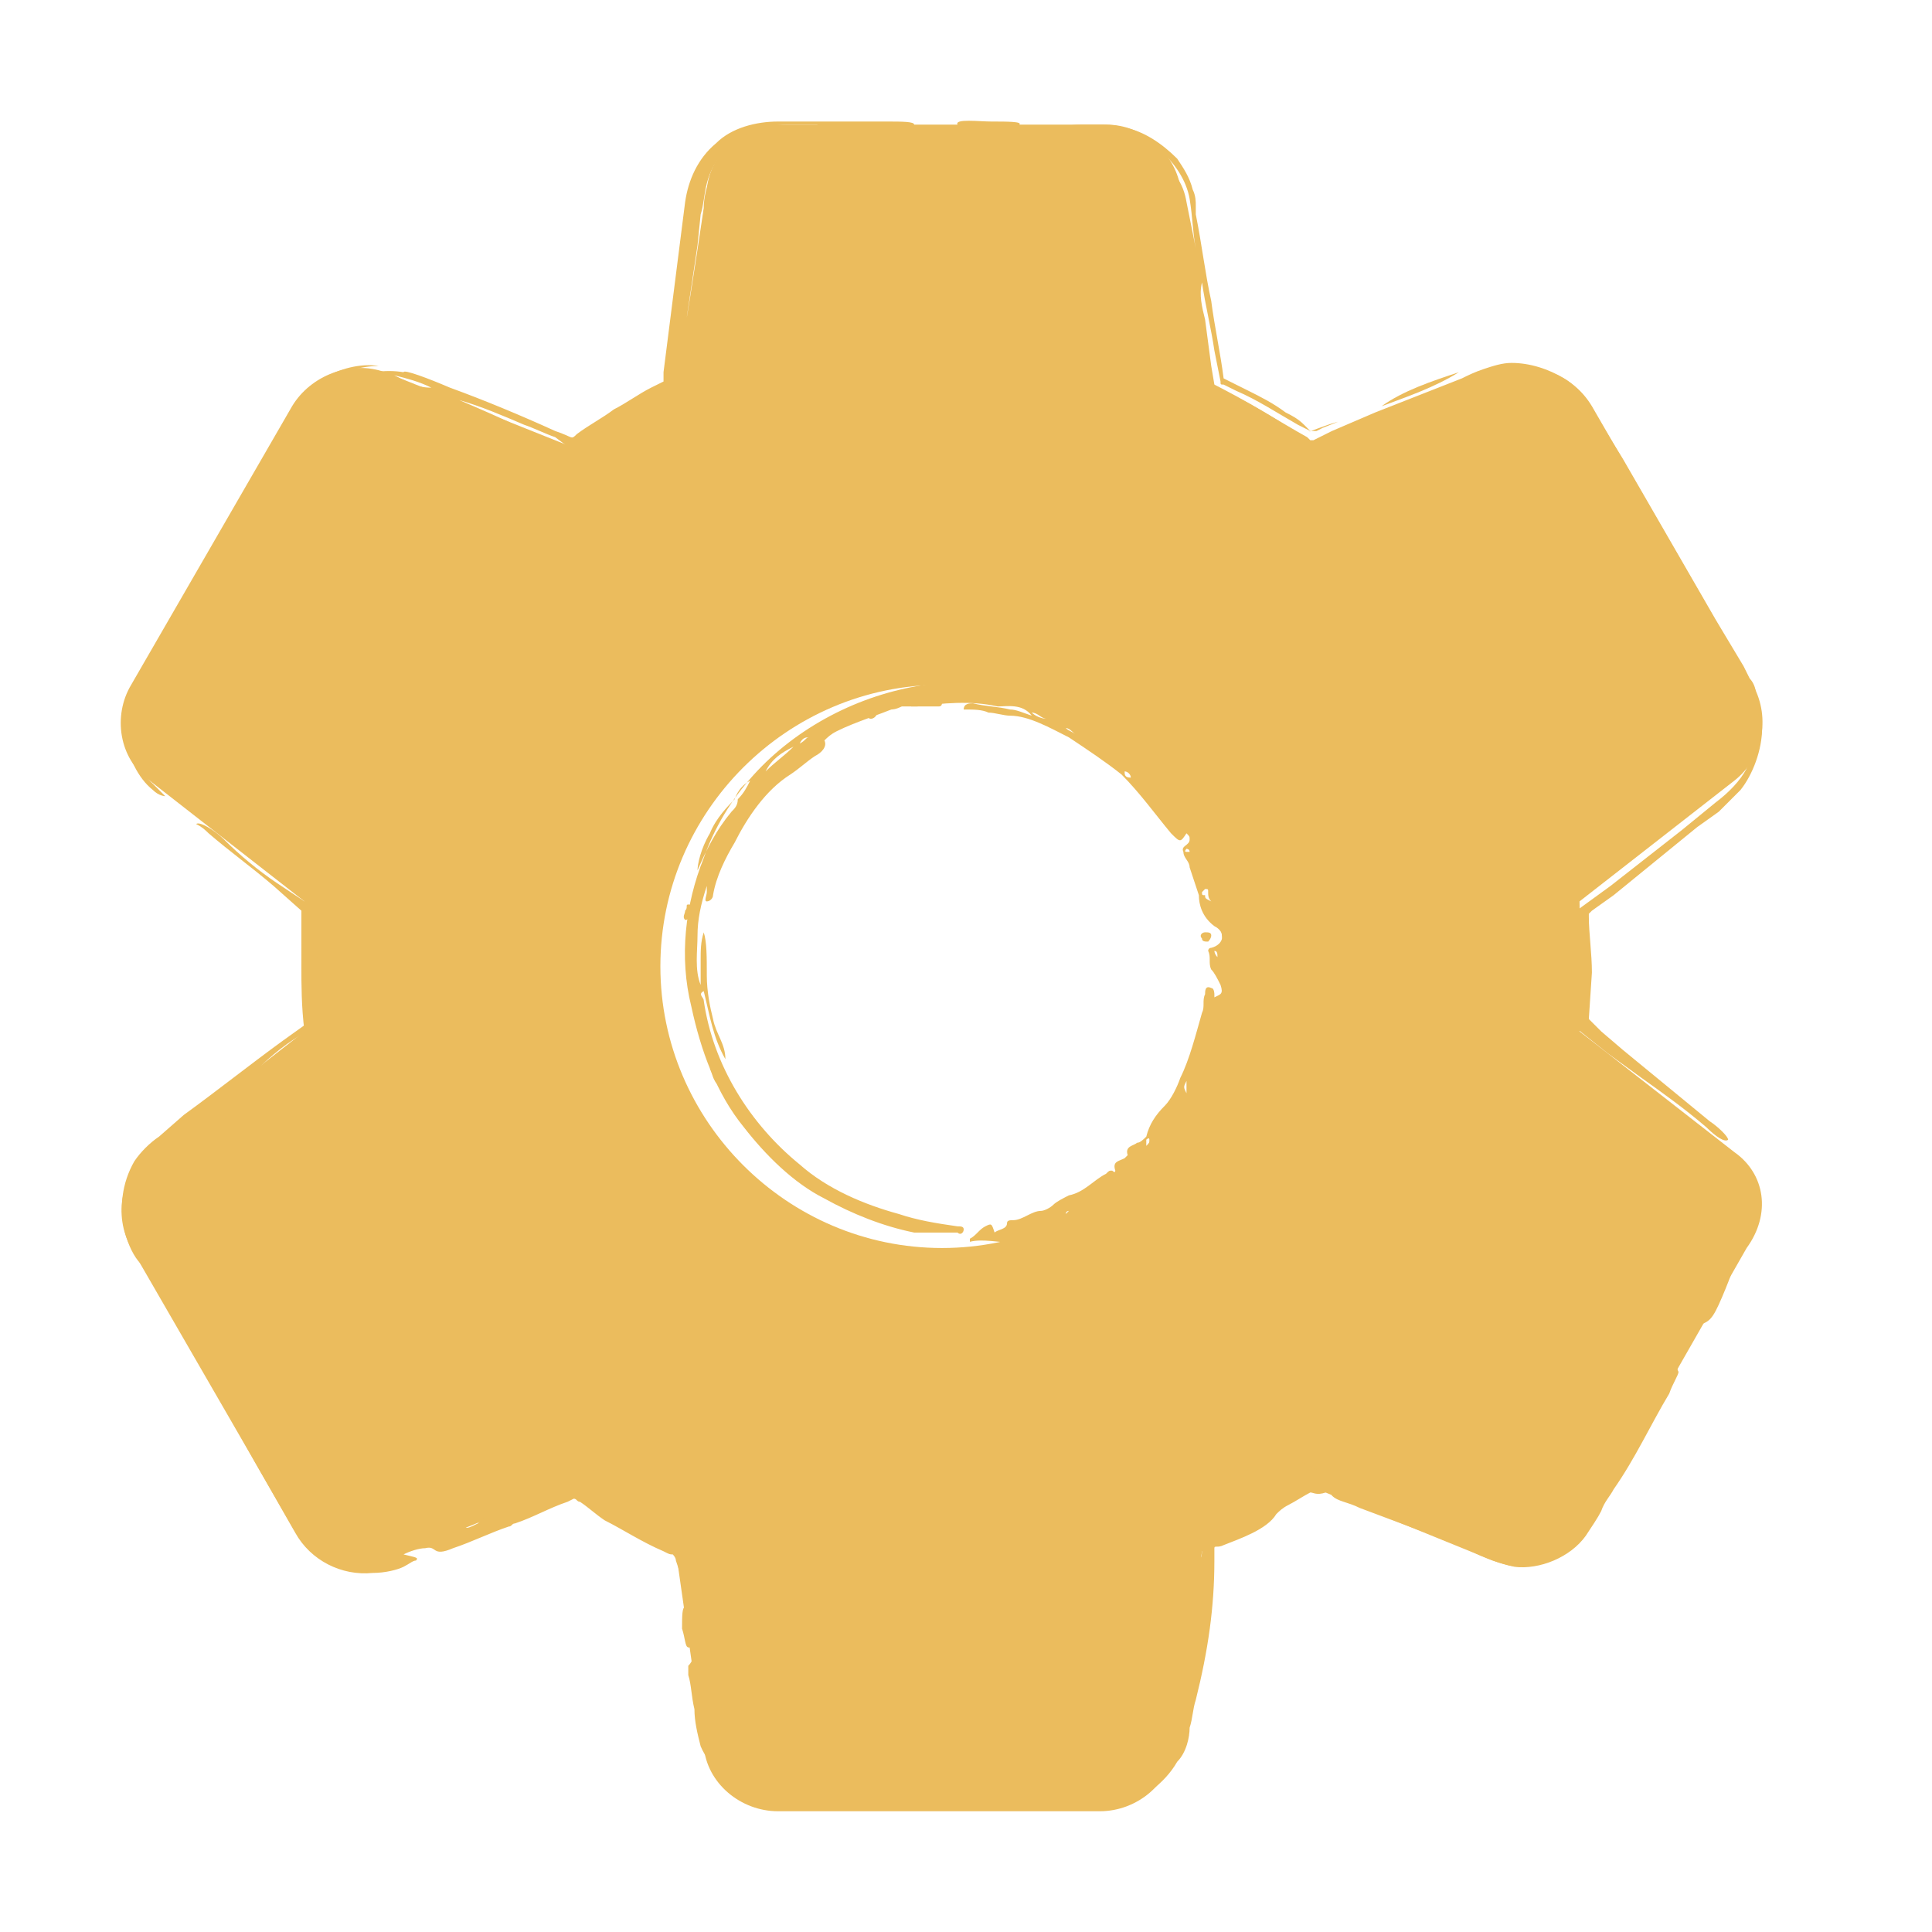 <svg width="32" height="32" viewBox="0 0 32 32" fill="none" xmlns="http://www.w3.org/2000/svg">
<path d="M28.725 19.082L26.162 17.083C26.213 16.775 26.213 16.416 26.213 16.006C26.213 15.596 26.162 15.238 26.162 14.93L28.725 12.931C29.186 12.572 29.34 11.906 29.033 11.342L26.367 6.728C26.06 6.216 25.445 5.96 24.829 6.165L21.805 7.395C21.241 6.985 20.626 6.626 20.011 6.318L19.55 3.089C19.447 2.525 18.935 2.064 18.32 2.064H12.937C12.322 2.064 11.758 2.525 11.707 3.14L11.246 6.318C10.631 6.575 10.016 6.934 9.452 7.395L6.376 6.165C5.812 5.96 5.146 6.216 4.838 6.728L2.173 11.342C1.865 11.854 1.968 12.572 2.481 12.931L5.043 14.93C4.992 15.34 4.992 15.648 4.992 16.006C4.992 16.314 4.992 16.673 5.043 17.083L2.481 19.082C2.019 19.441 1.865 20.107 2.173 20.671L4.838 25.284C5.146 25.797 5.761 26.053 6.376 25.848L9.4 24.618C9.964 25.028 10.579 25.387 11.195 25.694L11.656 28.924C11.707 29.539 12.271 30 12.886 30H18.217C18.832 30 19.396 29.539 19.447 28.924L19.909 25.694C20.524 25.438 21.139 25.079 21.703 24.618L24.727 25.848C24.881 25.899 25.034 25.951 25.188 25.951C25.649 25.951 26.06 25.694 26.265 25.335L28.93 20.671C29.34 20.107 29.238 19.441 28.725 19.082ZM15.603 20.671C13.04 20.671 10.938 18.569 10.938 16.006C10.938 13.443 13.04 11.342 15.603 11.342C18.166 11.342 20.267 13.443 20.267 16.006C20.267 18.569 18.166 20.671 15.603 20.671Z" fill="#EBBC5D"/>
<path d="M16.064 20.568V20.517C16.167 20.466 16.218 20.363 16.32 20.312C16.423 20.261 16.423 20.261 16.474 20.415C16.526 20.363 16.679 20.363 16.679 20.261C16.679 20.21 16.731 20.21 16.782 20.21C16.936 20.21 17.089 20.056 17.243 20.056C17.294 20.056 17.397 20.005 17.448 19.953C17.5 19.902 17.602 19.851 17.704 19.799C17.961 19.748 18.115 19.543 18.32 19.441C18.371 19.389 18.371 19.389 18.422 19.389C18.422 19.389 18.473 19.441 18.473 19.389C18.422 19.236 18.525 19.236 18.627 19.184L18.678 19.133C18.627 18.979 18.781 18.979 18.832 18.928C18.883 18.928 18.935 18.877 18.986 18.826C19.037 18.62 19.14 18.467 19.294 18.313C19.396 18.21 19.498 18.005 19.55 17.852C19.704 17.544 19.806 17.134 19.909 16.775C19.96 16.673 19.909 16.57 19.96 16.468C19.96 16.416 19.96 16.314 20.062 16.365C20.114 16.365 20.114 16.468 20.114 16.468V16.519C20.216 16.468 20.267 16.468 20.216 16.314C20.165 16.211 20.114 16.109 20.062 16.058C20.011 15.955 20.062 15.853 20.011 15.75C20.011 15.75 20.011 15.699 20.062 15.699C20.267 15.648 20.319 15.443 20.114 15.34C19.909 15.186 19.857 14.981 19.857 14.827C19.806 14.674 19.755 14.52 19.704 14.366C19.704 14.264 19.601 14.212 19.601 14.11C19.55 14.007 19.704 14.007 19.704 13.905C19.704 13.854 19.704 13.854 19.652 13.802C19.55 13.956 19.55 13.956 19.396 13.802C19.14 13.495 18.883 13.136 18.576 12.828C18.32 12.623 18.012 12.418 17.704 12.213C17.397 12.059 17.038 11.854 16.731 11.854C16.628 11.854 16.474 11.803 16.372 11.803C16.269 11.752 16.116 11.752 16.013 11.752H15.962C15.962 11.649 16.064 11.649 16.116 11.649C16.32 11.701 16.526 11.701 16.731 11.752C16.833 11.752 16.936 11.803 17.089 11.854C16.936 11.649 16.679 11.701 16.526 11.701C16.064 11.598 15.603 11.649 15.193 11.701C15.142 11.701 15.09 11.701 15.039 11.701C14.988 11.701 14.937 11.701 14.885 11.701C14.526 11.854 14.168 11.957 13.86 12.111C13.758 12.162 13.706 12.213 13.655 12.264C13.706 12.367 13.604 12.47 13.501 12.521C13.348 12.623 13.245 12.726 13.091 12.828C12.681 13.085 12.374 13.546 12.168 13.956C12.015 14.212 11.861 14.52 11.81 14.827C11.81 14.879 11.758 14.93 11.707 14.93C11.656 14.93 11.707 14.827 11.707 14.776C11.707 14.776 11.707 14.725 11.707 14.674C11.605 14.981 11.553 15.237 11.553 15.494C11.553 15.75 11.502 16.058 11.605 16.314C11.605 16.16 11.605 16.006 11.605 15.904C11.605 15.75 11.605 15.596 11.656 15.443C11.707 15.596 11.707 15.853 11.707 16.16C11.707 16.416 11.758 16.673 11.81 16.878C11.861 17.134 12.015 17.288 12.015 17.544C11.81 17.185 11.758 16.826 11.656 16.416C11.553 16.468 11.656 16.519 11.656 16.57C11.81 17.647 12.425 18.62 13.245 19.287C13.706 19.697 14.321 19.953 14.885 20.107C15.193 20.21 15.5 20.261 15.859 20.312C15.91 20.312 15.962 20.312 15.962 20.363C15.962 20.415 15.91 20.466 15.859 20.415C15.603 20.415 15.347 20.415 15.142 20.415C14.629 20.312 14.116 20.107 13.655 19.851C13.143 19.594 12.681 19.133 12.322 18.672C11.861 18.108 11.605 17.39 11.451 16.673C11.246 15.853 11.348 14.981 11.656 14.212C12.015 13.187 12.784 12.367 13.758 11.854C14.732 11.342 15.808 11.188 16.884 11.342C17.346 11.444 17.756 11.547 18.166 11.752C19.088 12.213 19.857 13.033 20.319 13.956C20.626 14.52 20.78 15.135 20.831 15.801C20.831 16.416 20.729 16.98 20.575 17.544C20.319 18.262 19.96 18.928 19.447 19.492C19.14 19.799 18.832 20.056 18.473 20.312C18.063 20.62 17.602 20.722 17.141 20.927C17.038 20.978 16.936 20.978 16.884 20.978C16.628 20.927 16.423 20.927 16.167 20.927C16.116 20.927 16.116 20.927 16.064 20.876C16.218 20.825 16.423 20.773 16.577 20.773C16.731 20.722 16.936 20.722 17.089 20.62C16.474 20.568 16.269 20.517 16.064 20.568ZM12.425 12.931C12.322 12.982 12.22 13.085 12.168 13.238C12.066 13.341 11.861 13.546 11.758 13.802C11.605 14.059 11.553 14.315 11.553 14.417C11.707 14.059 11.861 13.751 12.117 13.443C12.168 13.392 12.22 13.341 12.22 13.238C12.322 13.136 12.374 13.033 12.425 12.931ZM13.143 12.367C12.937 12.47 12.784 12.572 12.681 12.777C12.835 12.623 12.989 12.521 13.143 12.367ZM13.399 12.213C13.348 12.213 13.296 12.213 13.245 12.316C13.348 12.264 13.348 12.213 13.399 12.213ZM17.346 11.906C17.243 11.906 17.192 11.803 17.089 11.803C17.141 11.854 17.243 11.906 17.346 11.906ZM17.807 12.162C17.756 12.111 17.704 12.059 17.653 12.059C17.704 12.111 17.756 12.111 17.807 12.162ZM18.73 12.88C18.73 12.828 18.678 12.777 18.627 12.777C18.627 12.828 18.627 12.88 18.73 12.88ZM19.704 14.11C19.704 14.059 19.652 14.059 19.652 14.059C19.652 14.059 19.601 14.11 19.652 14.11H19.704ZM19.857 14.366C19.806 14.315 19.806 14.315 19.857 14.366V14.366ZM20.062 14.93C20.011 14.879 20.011 14.827 20.011 14.776C20.011 14.725 20.011 14.725 19.96 14.725C19.96 14.725 19.96 14.725 19.909 14.776C19.909 14.827 19.909 14.827 19.96 14.827C19.96 14.879 19.96 14.879 20.062 14.93ZM20.165 15.853C20.165 15.801 20.165 15.75 20.114 15.75C20.114 15.75 20.114 15.801 20.165 15.853C20.114 15.853 20.114 15.853 20.165 15.853ZM20.062 16.878C20.062 16.826 20.062 16.826 20.062 16.878V16.878ZM19.96 17.134C20.011 17.083 20.011 17.083 20.011 17.083L19.96 17.134ZM19.652 18.108C19.652 18.005 19.652 17.954 19.652 17.903C19.601 18.005 19.601 18.005 19.652 18.108ZM19.14 18.826C19.191 18.774 19.191 18.774 19.14 18.826C19.14 18.774 19.14 18.774 19.14 18.826ZM18.986 18.979C19.037 18.979 19.037 18.979 18.986 18.979C19.037 18.928 19.037 18.928 19.037 18.877C19.037 18.826 18.986 18.877 18.986 18.877C18.986 18.928 18.986 18.979 18.986 18.979ZM17.653 20.107L17.704 20.056C17.704 20.056 17.653 20.056 17.653 20.107Z" fill="#EBBC5D"/>
<path d="M13.501 12.213C13.809 12.162 14.014 12.008 14.27 11.854C13.963 11.854 13.758 12.059 13.501 12.213Z" fill="#EBBC5D"/>
<path d="M15.552 11.598C15.398 11.649 15.244 11.598 15.09 11.701C15.193 11.701 15.244 11.701 15.347 11.701C15.398 11.701 15.5 11.701 15.552 11.701C15.603 11.701 15.603 11.649 15.603 11.649C15.654 11.598 15.603 11.598 15.552 11.598Z" fill="#EBBC5D"/>
<path d="M11.964 18.005C11.964 17.852 11.912 17.749 11.758 17.698C11.81 17.8 11.81 17.954 11.964 18.005Z" fill="#EBBC5D"/>
<path d="M11.348 15.084C11.348 15.135 11.297 15.186 11.348 15.237C11.4 15.237 11.451 15.186 11.451 15.135C11.451 15.084 11.502 14.981 11.4 14.981C11.348 14.981 11.4 15.032 11.348 15.084Z" fill="#EBBC5D"/>
<path d="M20.062 15.494C20.062 15.442 20.011 15.442 19.96 15.442C19.909 15.442 19.857 15.494 19.909 15.545C19.909 15.596 19.96 15.596 20.011 15.596C20.011 15.596 20.062 15.545 20.062 15.494Z" fill="#EBBC5D"/>
<path d="M14.424 11.752C14.373 11.752 14.373 11.803 14.373 11.854C14.373 11.854 14.373 11.905 14.424 11.905C14.475 11.905 14.527 11.854 14.527 11.803C14.527 11.752 14.475 11.752 14.424 11.752Z" fill="#EBBC5D"/>
<path d="M14.731 11.752C14.783 11.752 14.834 11.752 14.937 11.7C14.834 11.7 14.783 11.649 14.731 11.752Z" fill="#EBBC5D"/>
<path d="M28.828 20.466C28.828 20.466 28.879 20.466 28.879 20.517C28.776 20.825 28.674 21.132 28.52 21.491C28.366 21.85 28.315 21.901 28.11 21.953C28.008 22.209 27.7 22.568 27.802 22.721C27.802 22.773 27.7 22.926 27.649 23.08C27.341 23.593 27.085 24.157 26.726 24.669C26.675 24.772 26.572 24.874 26.521 25.028C26.47 25.131 26.367 25.284 26.265 25.438C26.008 25.797 25.496 26.002 25.086 25.951C24.829 25.899 24.573 25.797 24.368 25.694C24.163 25.592 23.958 25.541 23.753 25.438C23.343 25.284 22.933 25.131 22.523 24.977C22.318 24.874 22.164 24.874 22.061 24.772C22.061 24.772 22.01 24.669 21.959 24.72C21.805 24.772 21.754 24.72 21.703 24.72C21.6 24.772 21.446 24.874 21.344 24.925C21.241 24.977 21.19 25.028 21.139 25.079C20.985 25.336 20.524 25.489 20.267 25.592C20.165 25.643 20.114 25.592 20.114 25.643V25.694C20.114 25.746 20.114 25.797 20.114 25.848C20.114 26.617 20.011 27.335 19.806 28.155C19.755 28.309 19.755 28.462 19.704 28.616C19.704 28.77 19.652 29.026 19.498 29.18C19.294 29.539 18.883 29.846 18.525 29.898C18.422 29.898 18.32 29.949 18.217 29.949H17.961H17.448H16.372C15.654 29.949 14.937 29.949 14.219 29.898C13.809 29.898 13.399 29.898 12.989 29.898C12.732 29.898 12.425 29.795 12.476 29.744C12.527 29.693 12.784 29.795 12.989 29.795C13.04 29.795 13.091 29.795 13.245 29.795C13.091 29.693 12.937 29.693 12.527 29.641C12.527 29.641 12.476 29.641 12.425 29.641C12.066 29.488 11.758 29.282 11.605 28.924C11.553 28.719 11.502 28.514 11.502 28.309C11.451 28.104 11.451 27.898 11.4 27.745C11.4 27.642 11.4 27.591 11.4 27.591C11.605 27.386 11.553 26.822 11.348 26.309C11.297 26.156 11.246 26.002 11.195 25.848C11.195 25.797 11.143 25.746 11.143 25.746C11.092 25.746 11.092 25.746 10.99 25.694C10.631 25.541 10.323 25.336 10.016 25.182C9.862 25.079 9.759 24.977 9.606 24.874C9.554 24.874 9.554 24.823 9.503 24.823L9.401 24.874C9.093 24.977 8.837 25.131 8.529 25.233C8.478 25.233 8.478 25.284 8.427 25.284C8.119 25.387 7.812 25.541 7.504 25.643C7.145 25.797 7.248 25.592 7.043 25.643C6.94 25.643 6.786 25.694 6.684 25.746C6.889 25.797 6.94 25.797 6.889 25.848C6.838 25.848 6.786 25.899 6.684 25.951C6.581 26.002 6.376 26.053 6.171 26.053C5.659 26.104 5.146 25.848 4.89 25.387C4.685 25.028 4.48 24.669 4.275 24.31L3.096 22.209L2.583 21.337L2.327 20.927C2.224 20.825 2.122 20.62 2.071 20.415C1.968 20.005 2.019 19.595 2.224 19.236C2.327 19.082 2.481 18.928 2.634 18.826L3.044 18.467C3.608 18.057 4.121 17.647 4.685 17.237L5.044 16.98C5.095 16.98 5.044 16.929 5.044 16.878V16.622C4.992 16.263 4.992 15.904 4.992 15.596C4.992 15.494 4.992 15.34 4.992 15.238V15.135V15.084L4.531 14.674C4.172 14.366 3.813 14.11 3.455 13.802C3.403 13.751 3.352 13.7 3.249 13.649C3.301 13.597 3.557 13.751 3.711 13.905C3.967 14.161 4.275 14.417 4.582 14.623L5.044 14.93C5.095 14.981 5.146 14.981 5.197 15.033V15.238C5.197 15.443 5.197 15.699 5.146 15.904C5.146 16.109 5.146 16.314 5.197 16.519C5.249 16.365 5.249 16.16 5.249 16.006C5.249 15.801 5.3 15.648 5.3 15.443C5.3 15.34 5.3 15.238 5.3 15.135V15.033V14.981C5.3 14.981 5.249 14.981 5.249 14.93C5.146 14.879 4.941 14.725 4.787 14.623C4.121 14.11 3.506 13.597 2.839 13.085C2.481 12.828 2.276 12.367 2.276 11.957C2.276 11.752 2.378 11.496 2.481 11.342L2.788 10.829C2.891 10.624 3.044 10.47 3.147 10.265C3.249 10.112 3.352 9.958 3.455 9.804C3.762 9.189 4.07 8.625 4.428 8.01L4.941 7.139C5.044 6.985 5.095 6.831 5.249 6.677C5.351 6.524 5.505 6.421 5.71 6.319C6.017 6.165 6.376 6.113 6.684 6.165C6.684 6.113 7.094 6.267 7.453 6.421C8.017 6.626 8.632 6.882 9.196 7.139C9.503 7.241 9.452 7.292 9.554 7.19C9.759 7.036 9.964 6.934 10.169 6.78C10.374 6.677 10.579 6.524 10.784 6.421L10.99 6.319V6.267V6.165L11.348 3.346C11.4 2.987 11.553 2.628 11.861 2.372C12.117 2.115 12.527 2.013 12.886 2.013C13.501 2.013 14.065 2.013 14.68 2.013C14.937 2.013 15.142 2.013 15.142 2.064C15.142 2.115 14.834 2.115 14.68 2.115C14.629 2.115 14.578 2.115 14.373 2.167C15.5 2.218 16.526 2.167 17.5 2.167C17.756 2.167 17.961 2.167 18.268 2.167C18.576 2.218 18.832 2.32 19.037 2.525C19.447 2.782 19.601 3.038 19.652 3.346C19.704 3.602 19.755 3.858 19.806 4.114C19.755 3.858 19.755 3.602 19.704 3.294C19.652 2.987 19.447 2.679 19.191 2.474C18.935 2.269 18.627 2.167 18.268 2.167C18.012 2.167 17.704 2.167 17.448 2.115C17.551 2.115 17.704 2.064 17.91 2.064C18.012 2.064 18.115 2.064 18.217 2.064C18.32 2.064 18.473 2.064 18.627 2.115C18.935 2.167 19.242 2.372 19.498 2.628C19.601 2.782 19.704 2.935 19.755 3.14C19.806 3.243 19.806 3.346 19.806 3.397V3.551C19.909 4.063 19.96 4.524 20.062 4.986C20.114 5.396 20.216 5.857 20.267 6.267C20.267 6.267 20.267 6.267 20.37 6.319L20.677 6.472C20.883 6.575 21.088 6.677 21.293 6.831C21.395 6.882 21.498 6.934 21.6 7.036L21.703 7.139C21.6 7.19 21.959 7.036 22.164 6.985L21.908 7.087L21.805 7.139C21.754 7.139 21.754 7.139 21.754 7.139H21.703L21.498 7.036C21.139 6.831 20.831 6.626 20.473 6.472L20.267 6.37C20.216 6.37 20.216 6.37 20.216 6.319L20.114 5.806C20.062 5.447 19.96 5.037 19.909 4.678C19.857 4.883 19.909 5.088 19.96 5.293L20.062 6.062L20.114 6.37C20.114 6.421 20.114 6.421 20.165 6.421L20.267 6.472C20.729 6.677 21.19 6.985 21.651 7.241L21.703 7.292H21.754L22.061 7.139L22.779 6.831L24.214 6.267C24.317 6.216 24.419 6.165 24.573 6.113C24.727 6.062 24.881 6.011 25.035 6.011C25.342 6.011 25.65 6.113 25.906 6.267C26.162 6.421 26.367 6.729 26.47 6.934L26.88 7.6L28.418 10.265L28.879 11.034L28.981 11.239C29.033 11.291 29.084 11.393 29.084 11.496C29.135 11.649 29.186 11.854 29.186 12.059C29.186 12.418 29.033 12.828 28.828 13.085C28.776 13.136 28.674 13.239 28.623 13.29L28.469 13.444L28.11 13.7L26.726 14.828L26.367 15.084L26.316 15.135V15.186C26.316 15.443 26.367 15.801 26.367 16.109L26.316 16.878C26.316 16.878 26.316 16.878 26.367 16.929L26.521 17.083L26.88 17.39L28.315 18.569C28.469 18.672 28.623 18.826 28.623 18.877C28.571 18.928 28.418 18.826 28.264 18.672C27.905 18.364 27.546 18.108 27.187 17.852L26.623 17.442L26.111 17.032C26.06 17.032 26.06 16.929 26.06 16.929V16.775V16.416V16.058V15.699V15.34V15.186V15.135L26.111 15.084L26.675 14.674L27.854 13.751L28.418 13.29C28.623 13.136 28.828 12.931 28.93 12.726C29.033 12.47 29.084 12.162 29.033 11.906C28.981 11.598 28.776 11.393 28.674 11.137L27.854 9.702C27.29 8.779 26.777 7.805 26.213 6.882C26.008 6.626 25.701 6.421 25.393 6.37C25.035 6.319 24.727 6.421 24.419 6.575L22.523 7.241L22.061 7.446L21.857 7.549C21.805 7.6 21.703 7.651 21.651 7.549C21.395 7.344 21.088 7.19 20.831 7.036C20.524 6.882 20.267 6.729 19.96 6.575C19.857 6.216 19.857 5.908 19.806 5.601L19.447 3.448C19.396 3.089 19.191 2.782 18.935 2.628C18.781 2.525 18.627 2.474 18.473 2.474C18.32 2.474 18.115 2.474 17.91 2.474L13.501 2.525C13.245 2.525 13.04 2.525 12.835 2.577C12.63 2.628 12.476 2.73 12.322 2.884C12.168 3.038 12.066 3.192 12.066 3.397L11.963 4.063L11.758 5.447L11.605 6.113C11.553 6.267 11.605 6.78 11.246 6.831C10.836 7.036 10.426 7.241 10.067 7.497L9.708 7.703C9.657 7.703 9.657 7.754 9.606 7.754L9.503 7.703L9.247 7.651L8.58 7.395L7.299 6.882L6.684 6.626C6.428 6.524 6.274 6.472 6.069 6.472C5.864 6.472 5.659 6.575 5.505 6.677C5.351 6.78 5.249 6.934 5.146 7.139L4.428 8.369L3.044 10.778L2.686 11.393C2.583 11.598 2.532 11.752 2.481 11.957C2.481 12.162 2.532 12.367 2.583 12.521C2.686 12.726 2.788 12.828 2.993 12.982L5.197 14.674L5.402 14.828L5.454 14.879V14.981V15.34L5.402 15.904C5.402 16.109 5.402 16.263 5.454 16.468V16.775V16.98C5.454 17.032 5.505 17.134 5.402 17.185L3.557 18.672L3.044 19.082C2.942 19.133 2.891 19.236 2.839 19.287C2.788 19.338 2.737 19.441 2.686 19.492C2.532 19.851 2.532 20.21 2.788 20.569L4.07 22.926L4.736 24.105L5.095 24.669L5.249 24.977C5.3 25.079 5.351 25.131 5.402 25.182C5.659 25.438 6.069 25.541 6.428 25.438C6.838 25.284 7.248 25.079 7.658 24.925L9.144 24.31L9.401 24.208C9.452 24.208 9.503 24.157 9.554 24.157L9.708 24.259L9.913 24.413L10.067 24.515C10.272 24.669 10.528 24.772 10.733 24.925L11.092 25.131L11.348 25.233L11.502 25.284C11.553 25.284 11.553 25.387 11.553 25.438L11.707 26.361L11.912 28.001L12.015 28.719C12.066 28.924 12.168 29.077 12.322 29.231C12.476 29.385 12.681 29.436 12.886 29.488C13.091 29.488 13.399 29.488 13.604 29.488H16.628H17.602C17.91 29.488 18.268 29.539 18.473 29.436C18.73 29.385 18.935 29.18 19.037 28.975C19.088 28.872 19.14 28.77 19.14 28.616L19.191 28.155L19.447 26.258L19.498 25.746L19.55 25.541V25.438V25.387H19.601L19.909 25.233C20.165 25.079 20.473 24.925 20.729 24.772C20.883 24.669 21.036 24.567 21.139 24.464L21.446 24.208C21.498 24.157 21.498 24.208 21.549 24.208L21.651 24.259L21.857 24.362L22.83 24.772C23.138 24.925 23.497 25.028 23.804 25.182L24.317 25.387L24.573 25.489C24.624 25.541 24.727 25.541 24.778 25.541C25.086 25.592 25.393 25.489 25.598 25.284C25.65 25.233 25.701 25.182 25.701 25.079L25.855 24.823L26.162 24.31C26.572 23.593 26.982 22.875 27.341 22.157C27.495 21.901 27.649 21.594 27.802 21.337C27.905 21.184 28.008 21.03 28.161 20.876L28.315 20.62C28.366 20.517 28.418 20.466 28.418 20.415C28.52 20.158 28.469 19.8 28.264 19.543C28.212 19.492 28.161 19.39 28.161 19.338C28.571 19.595 28.776 20.261 28.469 20.722C28.161 21.235 27.854 21.799 27.649 22.311C27.956 21.747 28.315 21.337 28.571 20.773C28.725 20.569 28.828 20.466 28.828 20.466ZM10.477 6.831C10.682 6.729 10.887 6.626 11.092 6.524L11.246 6.472V6.319C11.246 6.216 11.246 6.113 11.246 5.96C11.348 5.498 11.502 4.473 11.656 3.448C11.656 3.192 11.758 2.884 11.912 2.679C12.066 2.474 12.271 2.32 12.527 2.218C12.732 2.115 12.989 2.115 13.143 2.115C13.296 2.115 13.45 2.115 13.553 2.064C13.399 2.064 13.194 2.064 13.04 2.064C12.835 2.064 12.63 2.115 12.476 2.167C12.117 2.32 11.81 2.628 11.707 3.038C11.656 3.243 11.656 3.397 11.605 3.551L11.553 4.063L11.4 5.088C11.348 5.396 11.348 5.652 11.297 5.908L11.246 6.319C11.246 6.37 11.246 6.421 11.246 6.421L11.143 6.472C10.887 6.575 10.682 6.677 10.477 6.831ZM7.606 6.626C7.965 6.78 8.324 6.934 8.632 7.087L9.144 7.292L9.401 7.395L9.196 7.241C9.042 7.19 8.837 7.087 8.683 7.036C8.324 6.882 7.965 6.729 7.606 6.626ZM6.53 6.216C6.735 6.319 6.889 6.421 7.145 6.421C6.94 6.319 6.735 6.267 6.53 6.216ZM4.223 17.749C4.531 17.493 4.839 17.39 5.095 17.083C4.787 17.237 4.48 17.493 4.223 17.749ZM3.711 22.926C3.66 22.773 3.557 22.619 3.455 22.465C3.506 22.568 3.506 22.721 3.66 22.875C3.66 22.926 3.711 22.926 3.711 22.926ZM8.017 25.131C7.965 25.131 7.914 25.131 7.863 25.182C7.812 25.233 7.709 25.284 7.709 25.284C7.709 25.336 7.812 25.284 7.914 25.233C7.965 25.182 8.017 25.131 8.017 25.131ZM8.99 24.72H8.939C8.939 24.72 8.888 24.72 8.837 24.772C8.785 24.823 8.837 24.823 8.888 24.772C8.939 24.772 8.939 24.72 8.99 24.72ZM10.784 25.233C10.528 25.131 10.426 25.028 10.323 24.977C10.221 24.925 10.067 24.823 10.067 24.874C10.067 24.874 10.067 24.925 10.118 24.925C10.221 25.028 10.272 25.028 10.374 25.079C10.477 25.131 10.579 25.131 10.784 25.233ZM11.707 28.257C11.707 28.257 11.707 28.155 11.707 28.104C11.707 28.052 11.656 27.898 11.656 27.95C11.656 27.95 11.656 28.052 11.656 28.155C11.707 28.155 11.707 28.309 11.707 28.257ZM14.526 29.744C14.526 29.744 14.526 29.693 14.424 29.744C14.373 29.744 14.373 29.744 14.373 29.795C14.373 29.795 14.424 29.846 14.424 29.795C14.475 29.744 14.475 29.744 14.526 29.744ZM15.654 29.744C15.654 29.744 15.603 29.744 15.552 29.693C15.5 29.693 15.449 29.693 15.449 29.693C15.5 29.693 15.5 29.693 15.552 29.744C15.603 29.744 15.654 29.744 15.654 29.744ZM19.14 29.334C18.935 29.539 18.781 29.693 18.576 29.795C18.832 29.693 18.935 29.641 18.986 29.539C19.088 29.488 19.088 29.436 19.14 29.334ZM19.857 26.258V26.309V26.361C19.857 26.412 19.857 26.361 19.857 26.258ZM19.96 25.489C19.909 25.489 19.909 25.541 19.857 25.592C19.857 25.694 19.857 25.797 19.857 25.797C19.909 25.848 19.909 25.694 19.909 25.643C19.96 25.592 19.96 25.592 19.96 25.489ZM25.752 25.489C25.65 25.541 25.598 25.592 25.496 25.643C25.598 25.643 25.752 25.541 25.752 25.489ZM26.829 23.9L26.726 24.054C26.777 24.003 26.829 23.952 26.829 23.9Z" fill="#EBBC5D"/>
<path d="M6.274 6.062C5.966 6.011 5.607 6.113 5.351 6.267C5.197 6.37 5.095 6.472 4.992 6.575C4.941 6.677 4.89 6.728 4.838 6.78L4.736 6.985C4.48 7.446 4.223 7.907 3.967 8.369C4.275 7.959 4.531 7.497 4.787 7.036C4.89 6.882 4.941 6.78 5.043 6.626C5.146 6.523 5.249 6.421 5.351 6.318C5.659 6.165 5.966 6.062 6.274 6.062Z" fill="#EBBC5D"/>
<path d="M2.532 12.982C2.07 12.572 2.07 11.803 2.327 11.239C2.122 11.496 2.019 11.854 2.07 12.213C2.122 12.521 2.275 12.88 2.532 13.085C2.634 13.187 2.737 13.187 2.737 13.187C2.737 13.187 2.634 13.085 2.532 12.982Z" fill="#EBBC5D"/>
<path d="M24.163 6.165C23.702 6.318 23.24 6.472 22.882 6.729C23.292 6.575 23.753 6.421 24.163 6.165Z" fill="#EBBC5D"/>
<path d="M16.372 2.115C16.577 2.115 16.884 2.167 16.884 2.064C16.936 2.013 16.679 2.013 16.423 2.013C16.218 2.013 15.808 1.962 15.859 2.064C15.859 2.167 16.167 2.115 16.372 2.115Z" fill="#EBBC5D"/>
<path d="M11.451 26.925C11.4 26.72 11.4 26.617 11.348 26.617C11.297 26.617 11.297 26.771 11.297 26.976C11.348 27.13 11.348 27.284 11.4 27.284C11.451 27.335 11.451 27.13 11.451 26.925Z" fill="#EBBC5D"/>
<path d="M3.66 9.035C3.762 8.882 3.762 8.779 3.762 8.728C3.762 8.677 3.711 8.728 3.66 8.83C3.557 8.984 3.506 9.138 3.506 9.24C3.557 9.24 3.608 9.138 3.66 9.035Z" fill="#EBBC5D"/>
<path d="M3.096 9.906C2.942 10.111 2.84 10.265 2.686 10.624C2.891 10.316 3.045 10.214 3.096 9.906Z" fill="#EBBC5D"/>
</svg>
